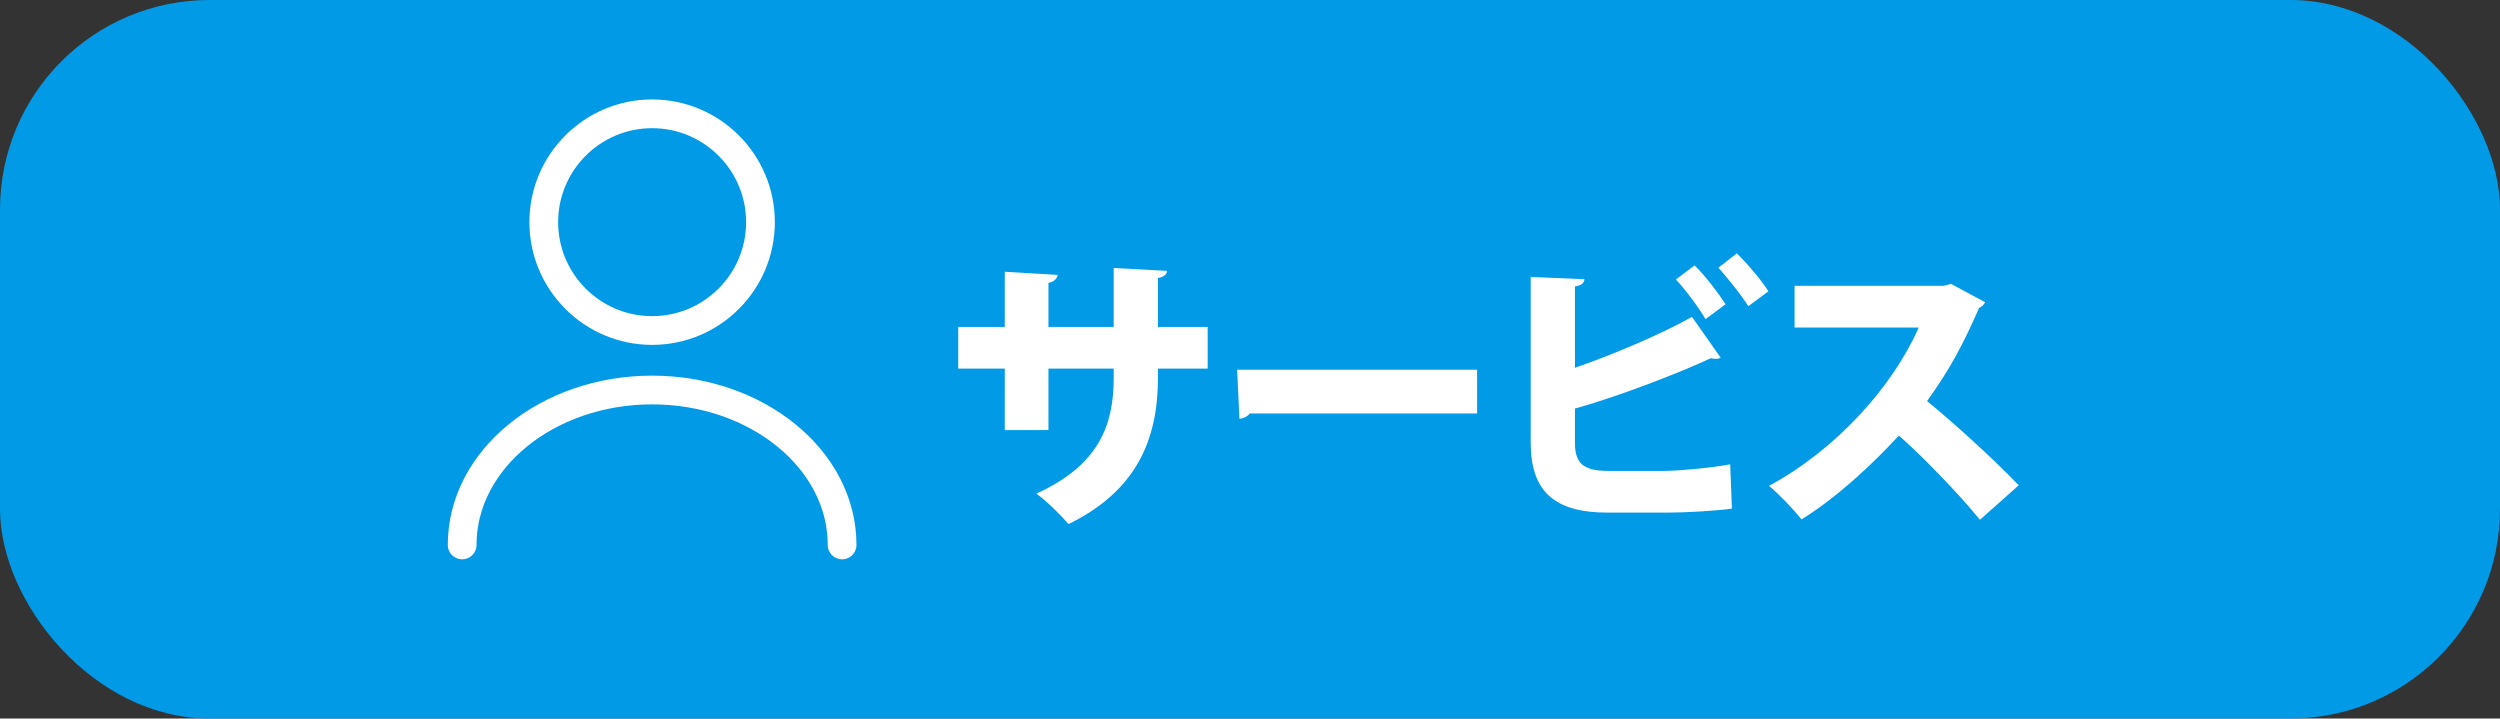 <?xml version="1.0" encoding="UTF-8"?><svg id="_レイヤー_2" xmlns="http://www.w3.org/2000/svg" viewBox="0 0 173.97 50"><rect x="0" y="0" width="173.97" height="50" fill="#333333" stroke="none"/><g id="back"><rect x="0" width="173.97" height="50" rx="14.58" ry="14.58" style="fill:#009ae7;"/><g><g><path d="M84.04,25.65h-3.46v.64c0,4.34-1.52,7.88-6.22,10.18-.56-.64-1.48-1.56-2.24-2.12,4.36-1.98,5.38-4.78,5.38-8.04v-.66h-4.54v4.28h-3.04v-4.28h-3.24v-2.9h3.24v-3.84l3.68,.22c-.02,.22-.22,.48-.64,.56v3.06h4.54v-4.1l3.72,.2c-.02,.24-.22,.42-.64,.5v3.4h3.46v2.9Z" style="fill:#fff;"/><path d="M86.09,25.73h16.7v3.04h-15.82c-.14,.2-.42,.34-.72,.38l-.16-3.42Z" style="fill:#fff;"/><path d="M109.6,30.83c0,1.48,.64,1.94,2.38,1.94h3.9c1.16-.02,3.42-.24,4.52-.46l.12,3.08c-1,.16-3.28,.28-4.4,.28h-4.26c-3.72,0-5.34-1.5-5.34-4.86v-11.54l3.74,.16c-.02,.24-.18,.44-.66,.5v5.66c2.34-.8,5.92-2.28,8.14-3.54l2,2.84c-.1,.06-.22,.08-.36,.08-.12,0-.24-.02-.34-.04-1.68,.8-6.06,2.56-9.44,3.5v2.4Zm9.08-8.62c-.4-.72-1.44-2.12-2.06-2.76l1.3-.98c.76,.72,1.68,1.96,2.16,2.7l-1.4,1.04Zm2.98-.9c-.42-.7-1.48-2.02-2.08-2.68l1.28-1c.76,.74,1.74,1.9,2.2,2.64l-1.4,1.04Z" style="fill:#fff;"/><path d="M138.14,21.03c-.08,.18-.24,.32-.42,.4-1.14,2.6-2.04,4.28-3.62,6.48,1.86,1.52,4.64,4.04,6.38,5.86l-2.7,2.4c-1.44-1.78-4.14-4.56-5.64-5.86-1.94,2.1-4.34,4.32-6.78,5.84-.5-.66-1.58-1.78-2.26-2.34,4.7-2.54,8.62-6.92,10.42-11.02h-8.64v-2.9h10.38l.5-.14,2.38,1.28Z" style="fill:#fff;"/></g><g><path d="M45.38,7.92c4.16,0,7.54,3.38,7.54,7.54s-3.38,7.54-7.54,7.54-7.54-3.38-7.54-7.54,3.38-7.54,7.54-7.54h0Z" style="fill:none; stroke:#fff; stroke-linecap:round; stroke-linejoin:round; stroke-width:2px;"/><path d="M32.16,37.92c0-5.95,5.93-10.78,13.22-10.78s13.22,4.83,13.22,10.78" style="fill:none; stroke:#fff; stroke-linecap:round; stroke-linejoin:round; stroke-width:2px;"/></g></g></g></svg>
